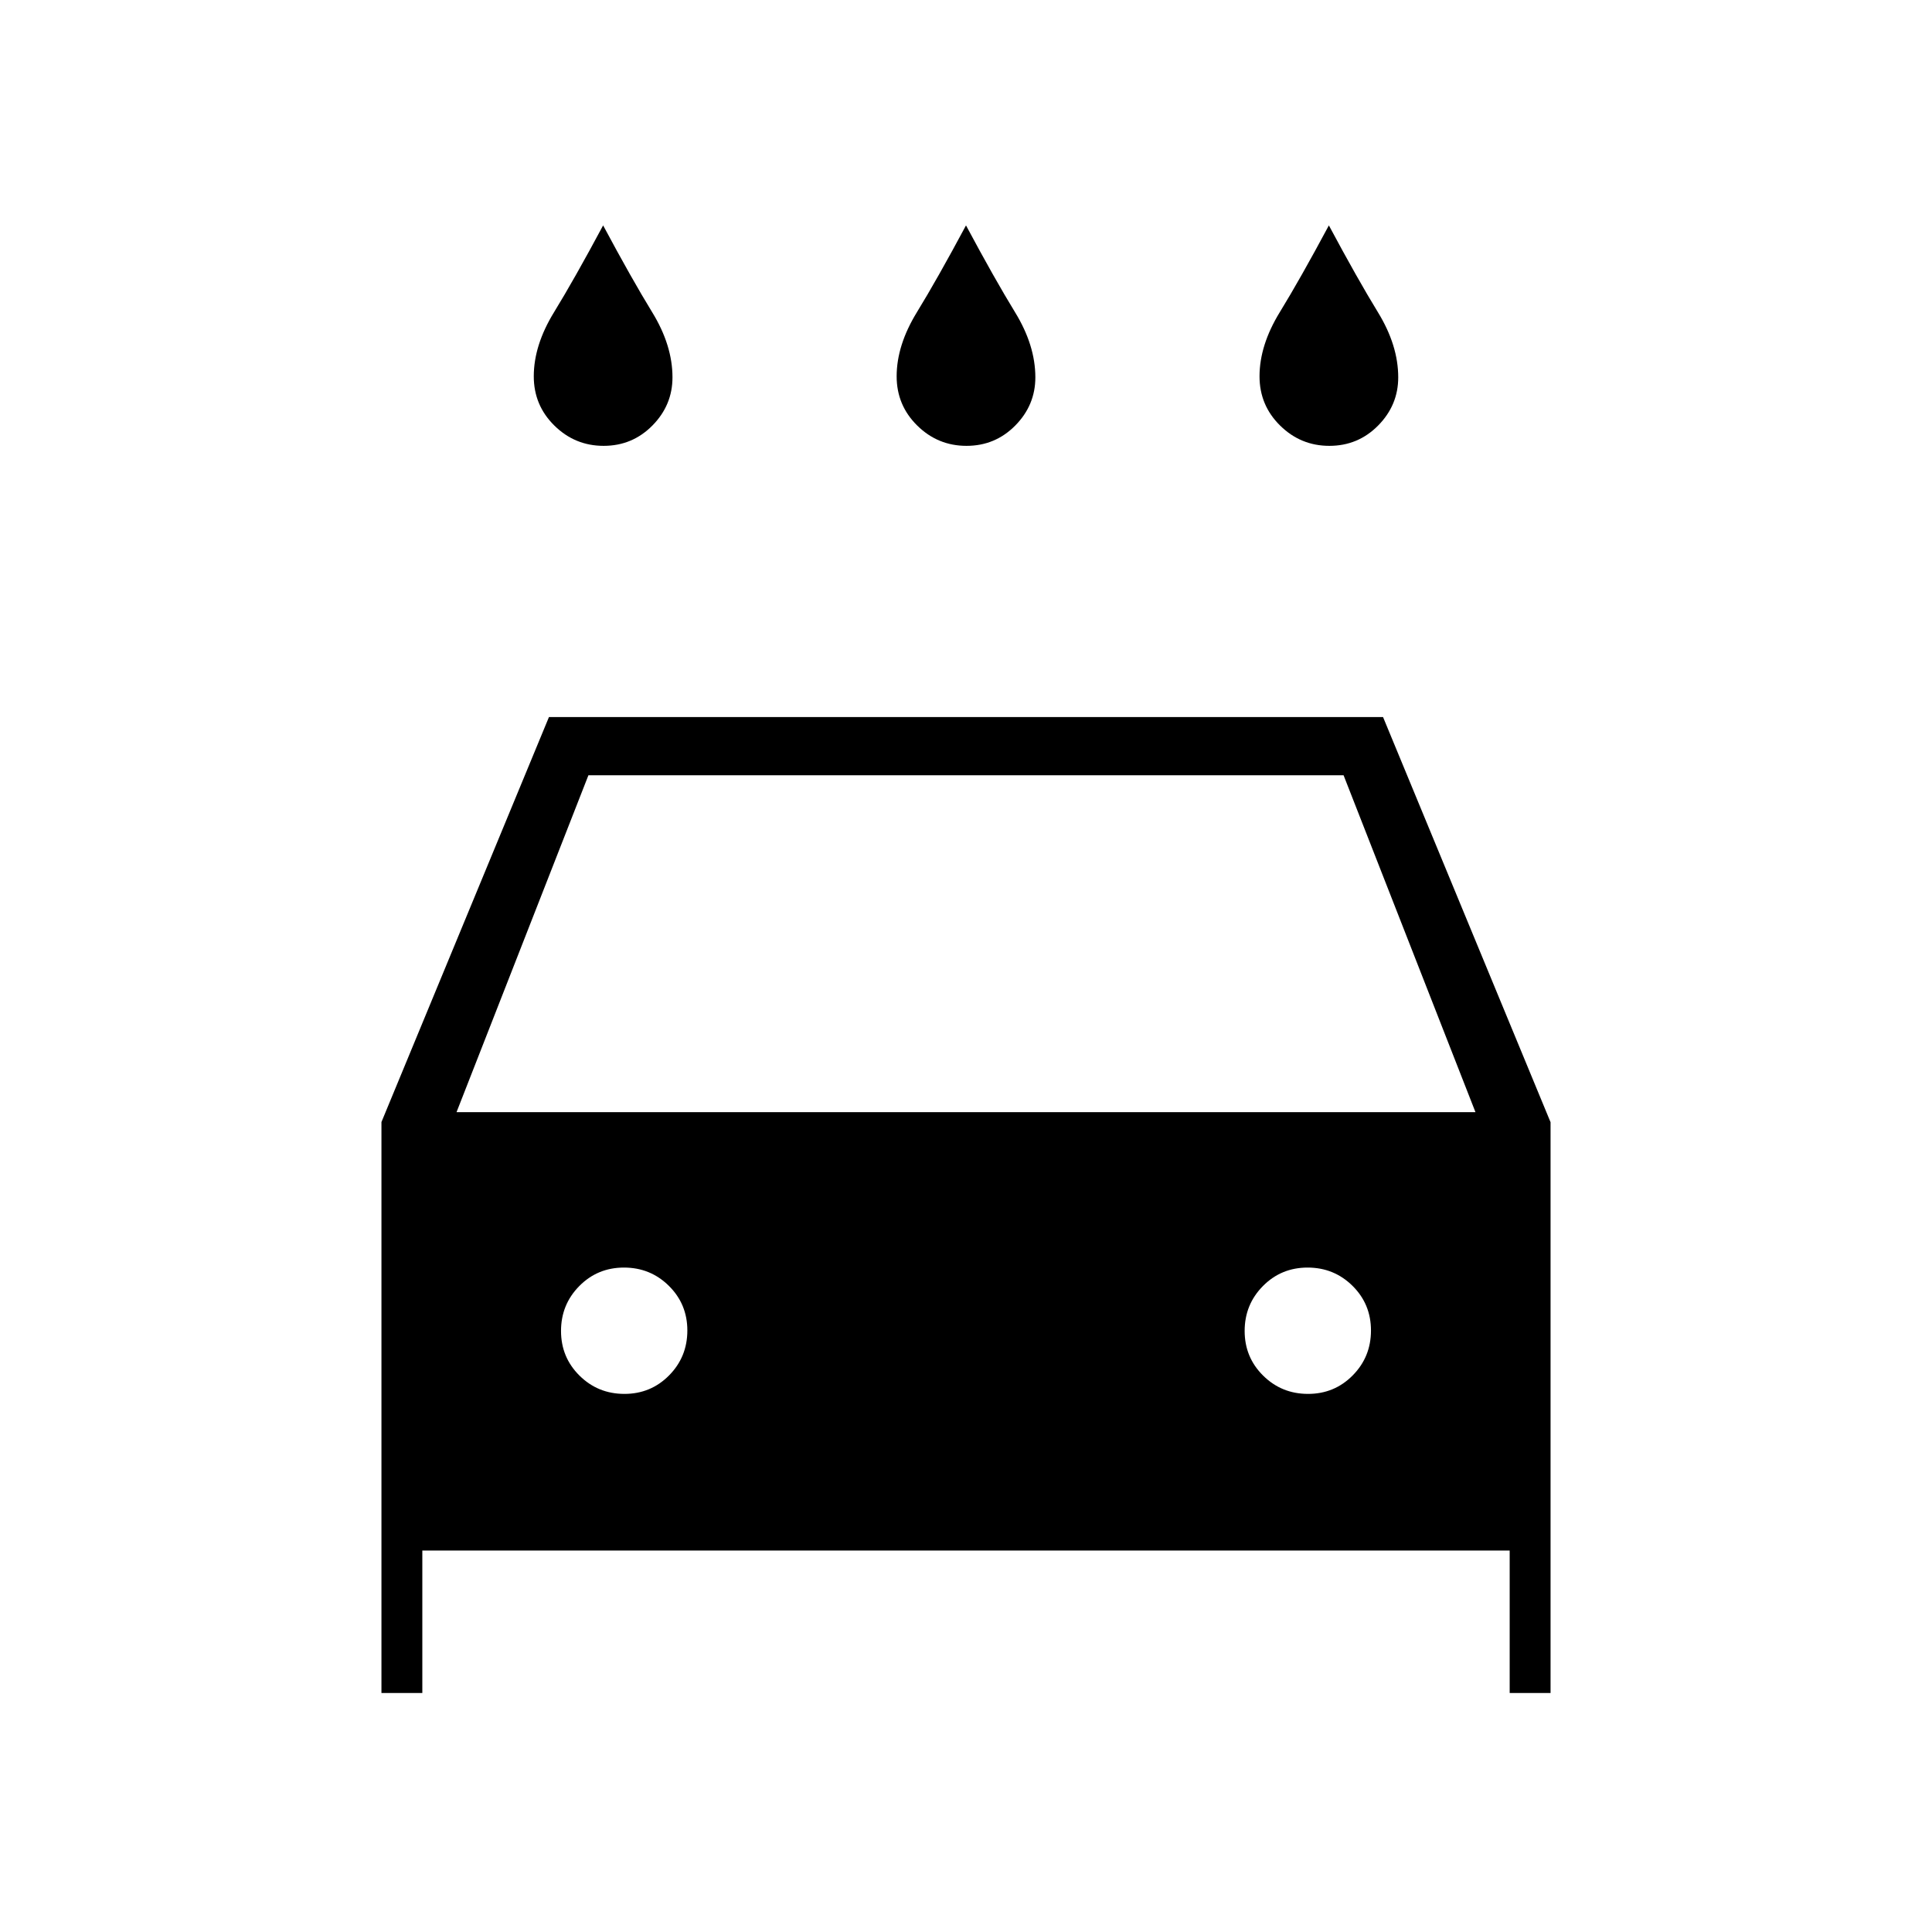 <svg xmlns="http://www.w3.org/2000/svg" height="20" viewBox="0 -960 960 960" width="20"><path d="M480.25-738.46q-14.25 0-24.48-10.08-10.23-10.07-10.23-24.47 0-15.46 10.09-31.89Q465.71-821.33 480-848q14.29 26.7 24.37 43.15 10.09 16.44 10.09 32.36 0 13.82-9.98 23.93-9.97 10.1-24.23 10.1Zm-180.3 0q-14.26 0-24.49-10.08-10.23-10.07-10.23-24.47 0-15.46 10.09-31.89 10.08-16.43 24.37-43.1 14.29 26.7 24.38 43.15 10.08 16.44 10.08 32.36 0 13.82-9.97 23.93-9.98 10.1-24.23 10.1Zm360.61 0q-14.25 0-24.48-10.08-10.23-10.07-10.23-24.47 0-15.46 10.08-31.89 10.09-16.43 24.38-43.1 14.29 26.7 24.37 43.15 10.09 16.44 10.09 32.36 0 13.82-9.98 23.93-9.98 10.1-24.23 10.1ZM209.85-189.54v70.77h-20.31v-283.69l83.23-201.23h414.46l83.23 201.31v283.61h-20.31v-70.77h-540.3Zm17-217.84h506.3l-65.53-167.39H292.38l-65.53 167.39Zm83.41 140q13.12 0 22.2-9.19t9.08-22.31q0-13.12-9.19-22.2-9.18-9.07-22.3-9.07-13.13 0-22.2 9.18-9.08 9.19-9.08 22.31t9.18 22.2q9.19 9.08 22.31 9.08Zm339.69 0q13.13 0 22.2-9.19 9.08-9.19 9.08-22.31t-9.18-22.2q-9.19-9.07-22.31-9.07t-22.2 9.18q-9.08 9.19-9.08 22.31t9.19 22.2q9.18 9.08 22.3 9.08Z"/></svg>